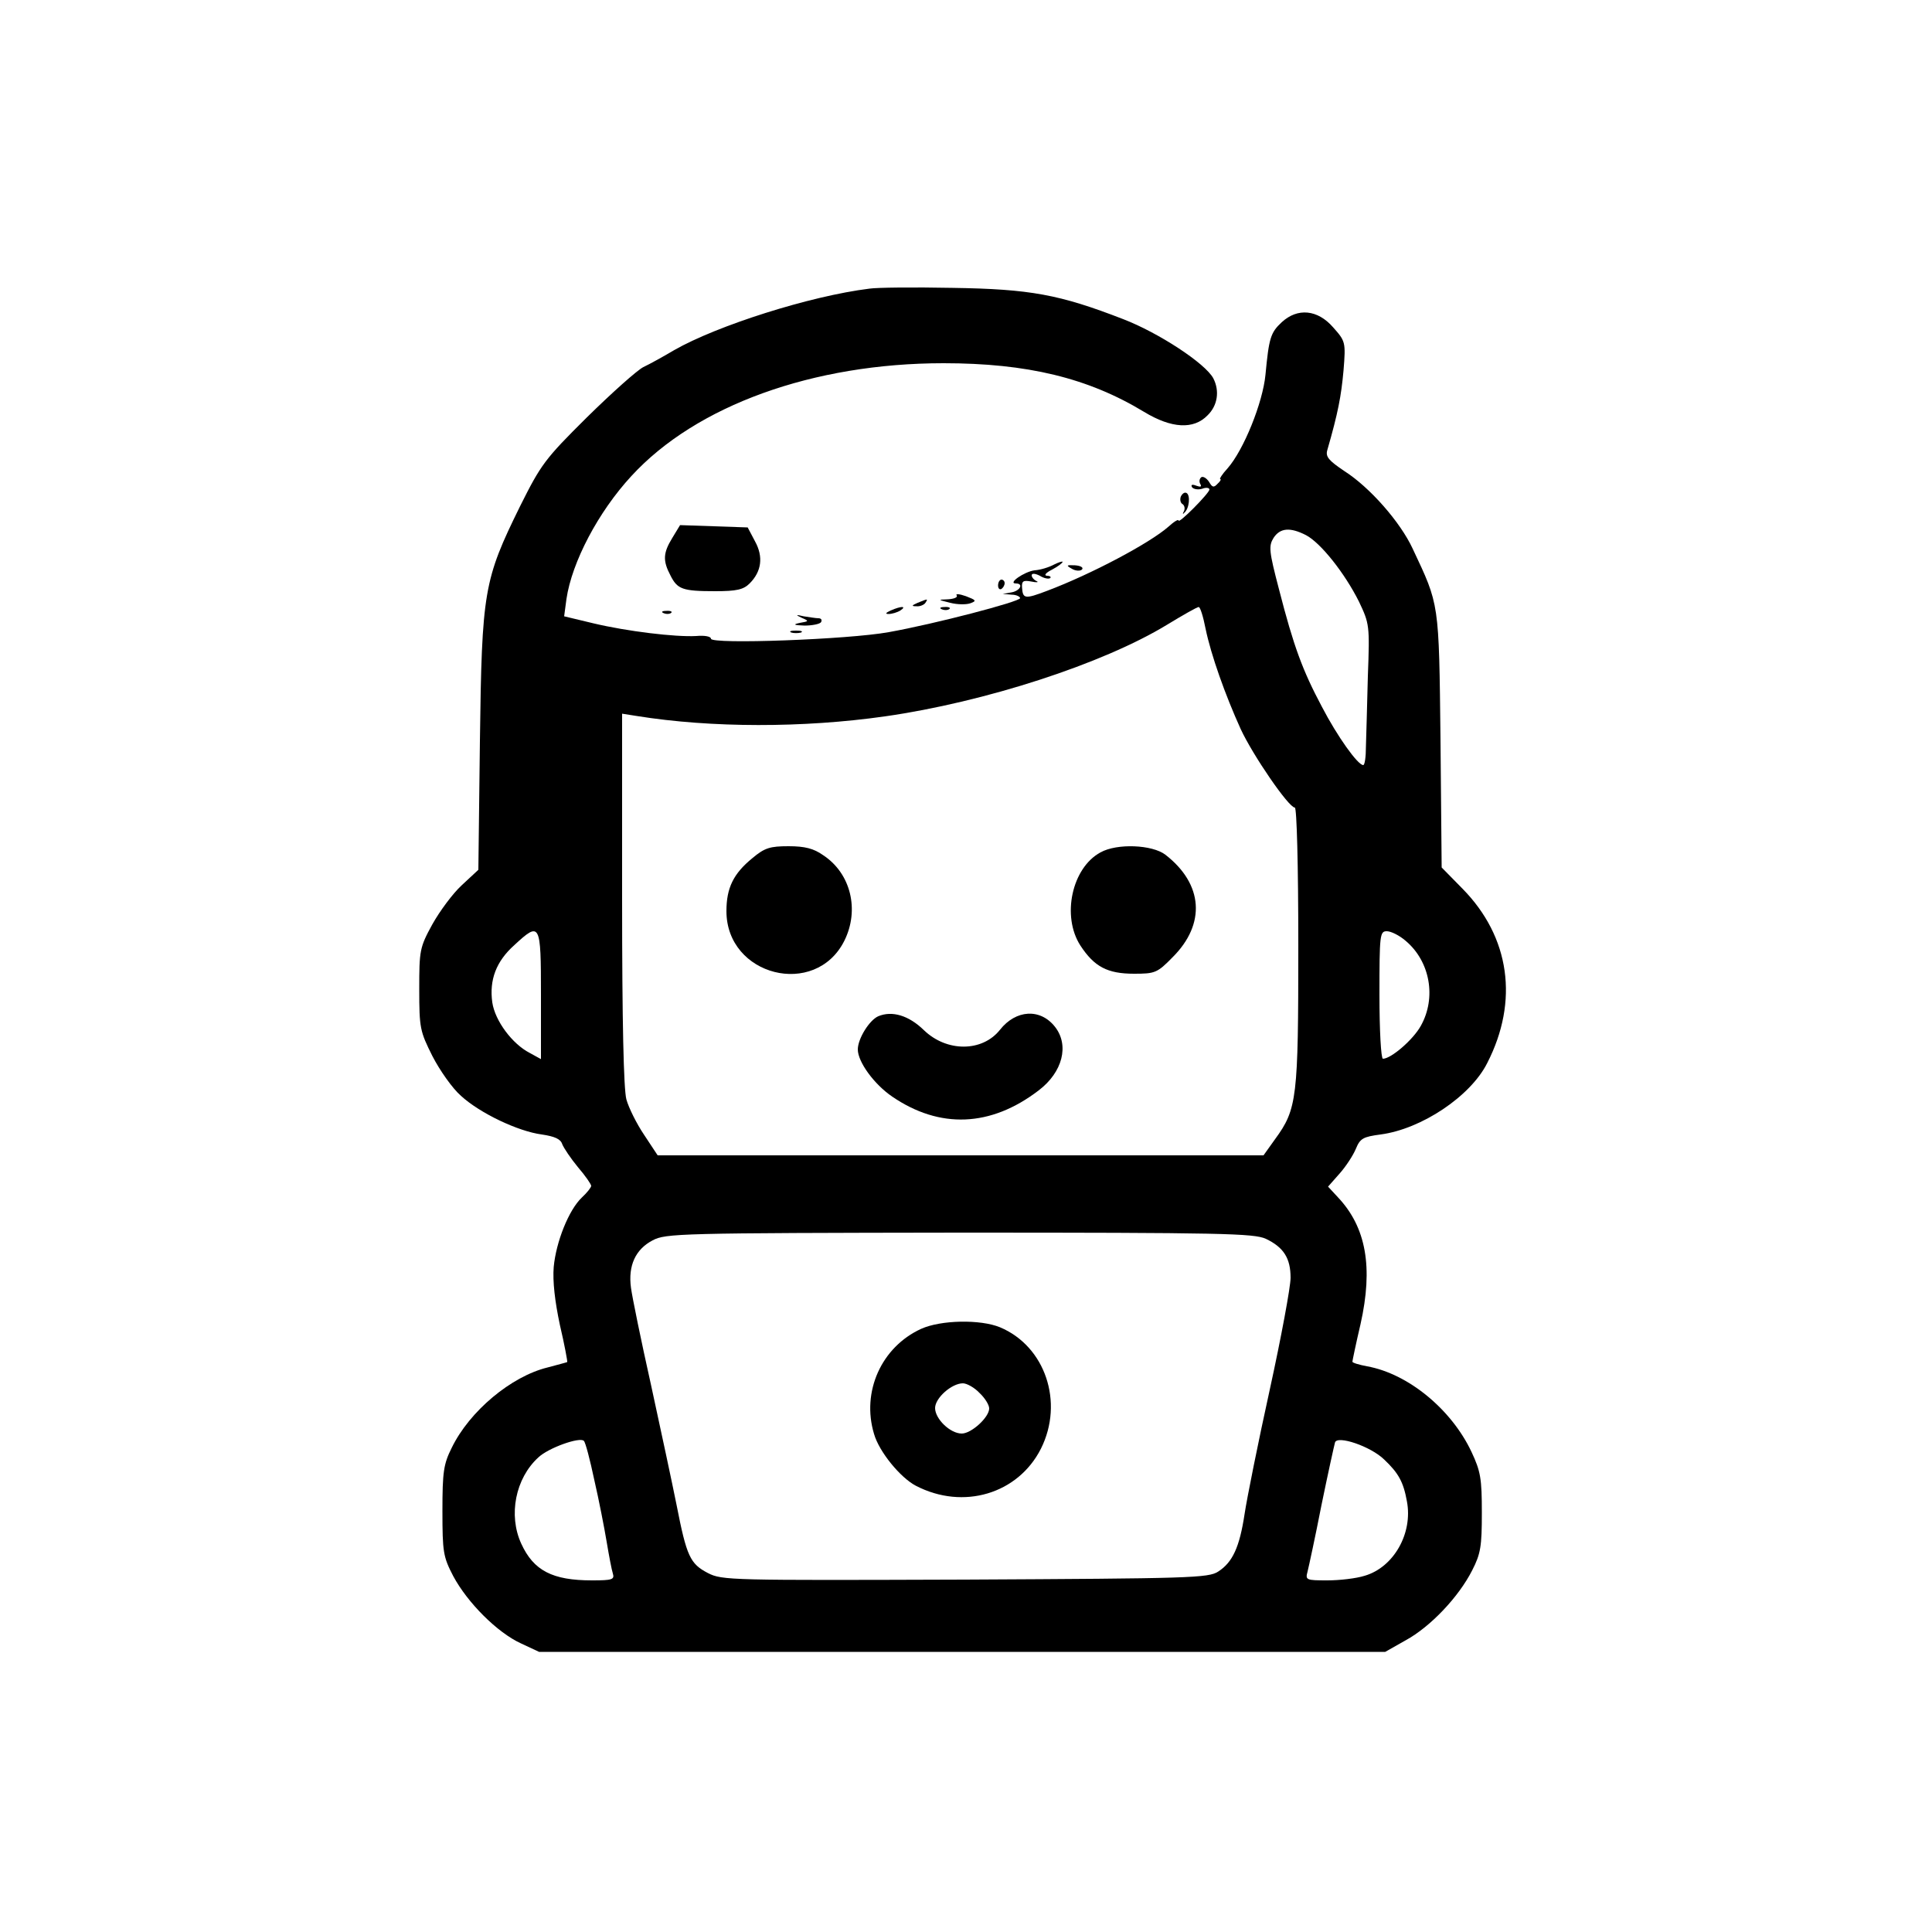 <?xml version="1.0" standalone="no"?>
<!DOCTYPE svg PUBLIC "-//W3C//DTD SVG 20010904//EN"
 "http://www.w3.org/TR/2001/REC-SVG-20010904/DTD/svg10.dtd">
<svg version="1.0" xmlns="http://www.w3.org/2000/svg"
 width="500pt" height="500pt" viewBox="0 0 500 500"
 preserveAspectRatio="xMidYMid meet">
<g transform="translate(0,500) scale(0.1,-0.1)"
fill="#000000" stroke="none">
<path d="M2250 4253 c-154 -19 -395 -96 -505 -159 -27 -16 -63 -36 -80 -44
-16 -8 -82 -67 -146 -130 -109 -108 -119 -122 -173 -230 -94 -191 -99 -219
-104 -608 l-4 -333 -43 -40 c-23 -21 -57 -67 -76 -101 -33 -60 -34 -68 -34
-168 0 -101 2 -109 34 -173 19 -37 52 -84 74 -103 49 -45 148 -92 209 -100 34
-5 49 -12 53 -25 4 -10 22 -37 41 -60 19 -22 34 -44 34 -48 0 -4 -11 -18 -24
-30 -34 -32 -67 -115 -73 -180 -3 -37 3 -89 16 -150 12 -51 20 -95 19 -96 -2
-1 -25 -7 -51 -14 -94 -23 -202 -113 -248 -208 -21 -42 -24 -62 -24 -163 0
-107 2 -119 28 -169 37 -69 114 -146 175 -174 l47 -22 1095 0 1095 0 53 30
c64 35 137 112 172 181 22 43 25 62 25 149 0 88 -3 107 -27 158 -52 110 -164
202 -270 221 -21 4 -38 9 -38 12 0 2 9 46 21 97 33 147 15 251 -59 329 l-25
27 30 34 c16 18 35 47 42 64 11 27 19 31 64 37 106 14 233 99 276 185 82 160
59 326 -64 451 l-54 55 -3 330 c-4 360 -3 348 -72 495 -32 69 -111 159 -177
201 -40 27 -49 37 -44 54 28 97 36 140 42 206 6 74 5 76 -27 112 -40 46 -92
51 -133 13 -29 -27 -33 -41 -42 -136 -7 -72 -56 -194 -98 -242 -14 -15 -22
-28 -19 -28 3 0 0 -6 -7 -12 -10 -11 -14 -9 -22 5 -6 9 -15 15 -20 12 -5 -4
-6 -11 -3 -17 5 -8 1 -9 -10 -5 -10 4 -15 3 -11 -4 4 -5 15 -7 26 -4 10 4 19
3 19 -2 -1 -10 -80 -90 -80 -80 0 4 -12 -3 -26 -16 -49 -43 -200 -123 -314
-166 -58 -22 -63 -21 -65 9 -1 16 3 19 24 15 14 -3 20 -2 14 1 -7 3 -13 10
-13 15 0 6 9 5 21 -1 11 -7 23 -9 27 -6 3 3 -1 6 -9 6 -8 1 -2 8 14 16 15 8
27 17 27 20 0 2 -10 -1 -22 -7 -13 -7 -35 -14 -51 -15 -27 -4 -70 -34 -48 -34
21 0 11 -19 -11 -23 l-23 -4 23 -2 c12 0 22 -5 22 -9 0 -9 -222 -67 -340 -88
-104 -19 -460 -32 -460 -17 0 6 -17 9 -38 7 -54 -3 -179 12 -267 33 l-75 18 6
45 c14 95 82 225 168 318 168 183 471 292 808 292 216 0 374 -38 519 -126 71
-43 128 -46 164 -9 26 25 32 63 15 96 -21 39 -142 118 -233 153 -165 64 -241
78 -442 81 -99 2 -196 1 -215 -2z m1130 -638 c38 -20 100 -98 137 -172 27 -57
28 -61 23 -193 -2 -74 -4 -156 -5 -182 0 -27 -3 -48 -7 -48 -14 0 -67 74 -107
151 -50 94 -73 156 -111 304 -26 99 -27 112 -14 133 17 26 43 28 84 7z m-260
-242 c14 -68 51 -172 91 -260 31 -67 124 -203 140 -203 5 0 9 -147 9 -358 0
-394 -3 -422 -60 -500 l-30 -42 -784 0 -784 0 -35 53 c-19 28 -40 70 -46 92
-7 27 -11 199 -11 519 l0 479 38 -6 c193 -31 431 -31 642 -1 259 37 564 136
730 237 41 25 78 46 82 46 4 1 12 -25 18 -56z m-1720 -948 l0 -166 -29 16
c-45 23 -90 83 -97 131 -8 58 10 106 57 148 67 62 69 58 69 -129z m2238 140
c63 -53 80 -147 39 -220 -20 -36 -77 -85 -98 -85 -5 0 -9 74 -9 165 0 156 1
165 19 165 11 0 33 -11 49 -25z m-362 -771 c46 -22 64 -50 64 -101 0 -23 -24
-153 -54 -290 -30 -136 -59 -281 -65 -321 -13 -86 -31 -125 -68 -149 -25 -17
-75 -18 -655 -21 -608 -2 -629 -2 -666 17 -46 24 -55 43 -81 176 -11 55 -41
195 -66 310 -26 116 -49 229 -52 252 -8 58 12 100 56 123 34 18 68 19 794 20
682 0 762 -2 793 -16z m-1738 -624 c12 -52 26 -124 32 -160 6 -36 13 -73 16
-82 5 -16 -2 -18 -54 -18 -102 0 -151 25 -183 95 -34 74 -15 169 44 223 26 25
108 54 118 43 4 -3 16 -49 27 -101z m2044 53 c37 -35 50 -58 59 -108 16 -83
-34 -171 -109 -193 -22 -7 -65 -12 -97 -12 -55 0 -57 1 -51 23 3 12 20 90 36
172 17 83 33 155 35 162 6 19 92 -10 127 -44z"/>
<path d="M1947 2779 c-49 -40 -67 -77 -67 -137 0 -168 230 -226 305 -77 40 80
17 175 -55 222 -24 17 -47 23 -89 23 -48 0 -62 -4 -94 -31z"/>
<path d="M2848 2794 c-74 -40 -101 -165 -52 -241 36 -55 70 -73 139 -73 54 0
60 2 100 43 86 86 79 189 -19 265 -34 26 -125 30 -168 6z"/>
<path d="M2273 2370 c-23 -10 -53 -58 -53 -86 0 -32 42 -90 89 -122 123 -84
255 -79 379 16 62 47 80 117 42 165 -38 48 -101 44 -142 -8 -46 -58 -138 -58
-197 -1 -39 38 -82 51 -118 36z"/>
<path d="M2384 1561 c-103 -47 -155 -163 -122 -272 13 -46 68 -113 108 -134
123 -64 265 -21 324 96 60 120 11 265 -106 314 -51 21 -153 19 -204 -4z m151
-166 c14 -13 25 -31 25 -40 0 -23 -46 -65 -71 -65 -30 0 -69 38 -69 66 0 26
43 64 72 64 10 0 30 -11 43 -25z"/>
<path d="M3056 3715 c-3 -8 -1 -17 5 -20 5 -4 6 -12 3 -18 -4 -7 -3 -9 1 -4
13 11 16 45 6 51 -5 3 -11 -1 -15 -9z"/>
<path d="M1740 3608 c-24 -39 -25 -59 -5 -97 18 -36 31 -41 116 -41 55 0 73 4
89 20 31 31 36 69 14 109 l-19 36 -87 3 -88 3 -20 -33z"/>
<path d="M2774 3528 c10 -6 22 -6 26 -2 5 5 -3 10 -18 11 -22 1 -24 0 -8 -9z"/>
<path d="M2583 3485 c0 -8 4 -12 9 -9 4 3 8 9 8 15 0 5 -4 9 -8 9 -5 0 -9 -7
-9 -15z"/>
<path d="M2476 3459 c3 -5 -7 -9 -23 -10 -27 -1 -26 -1 6 -9 19 -5 43 -5 53
-1 16 6 14 8 -12 18 -17 6 -28 7 -24 2z"/>
<path d="M2375 3440 c-16 -7 -17 -9 -3 -9 9 -1 20 4 23 9 7 11 7 11 -20 0z"/>
<path d="M2305 3420 c-13 -6 -15 -9 -5 -9 8 0 22 4 30 9 18 12 2 12 -25 0z"/>
<path d="M2438 3423 c7 -3 16 -2 19 1 4 3 -2 6 -13 5 -11 0 -14 -3 -6 -6z"/>
<path d="M1718 3413 c7 -3 16 -2 19 1 4 3 -2 6 -13 5 -11 0 -14 -3 -6 -6z"/>
<path d="M2075 3401 c19 -8 19 -9 -5 -13 -19 -4 -16 -6 12 -7 20 0 40 4 43 9
3 6 0 10 -7 10 -7 0 -24 3 -38 5 -21 5 -22 4 -5 -4z"/>
<path d="M2048 3363 c6 -2 18 -2 25 0 6 3 1 5 -13 5 -14 0 -19 -2 -12 -5z"/>
</g>
</svg>
